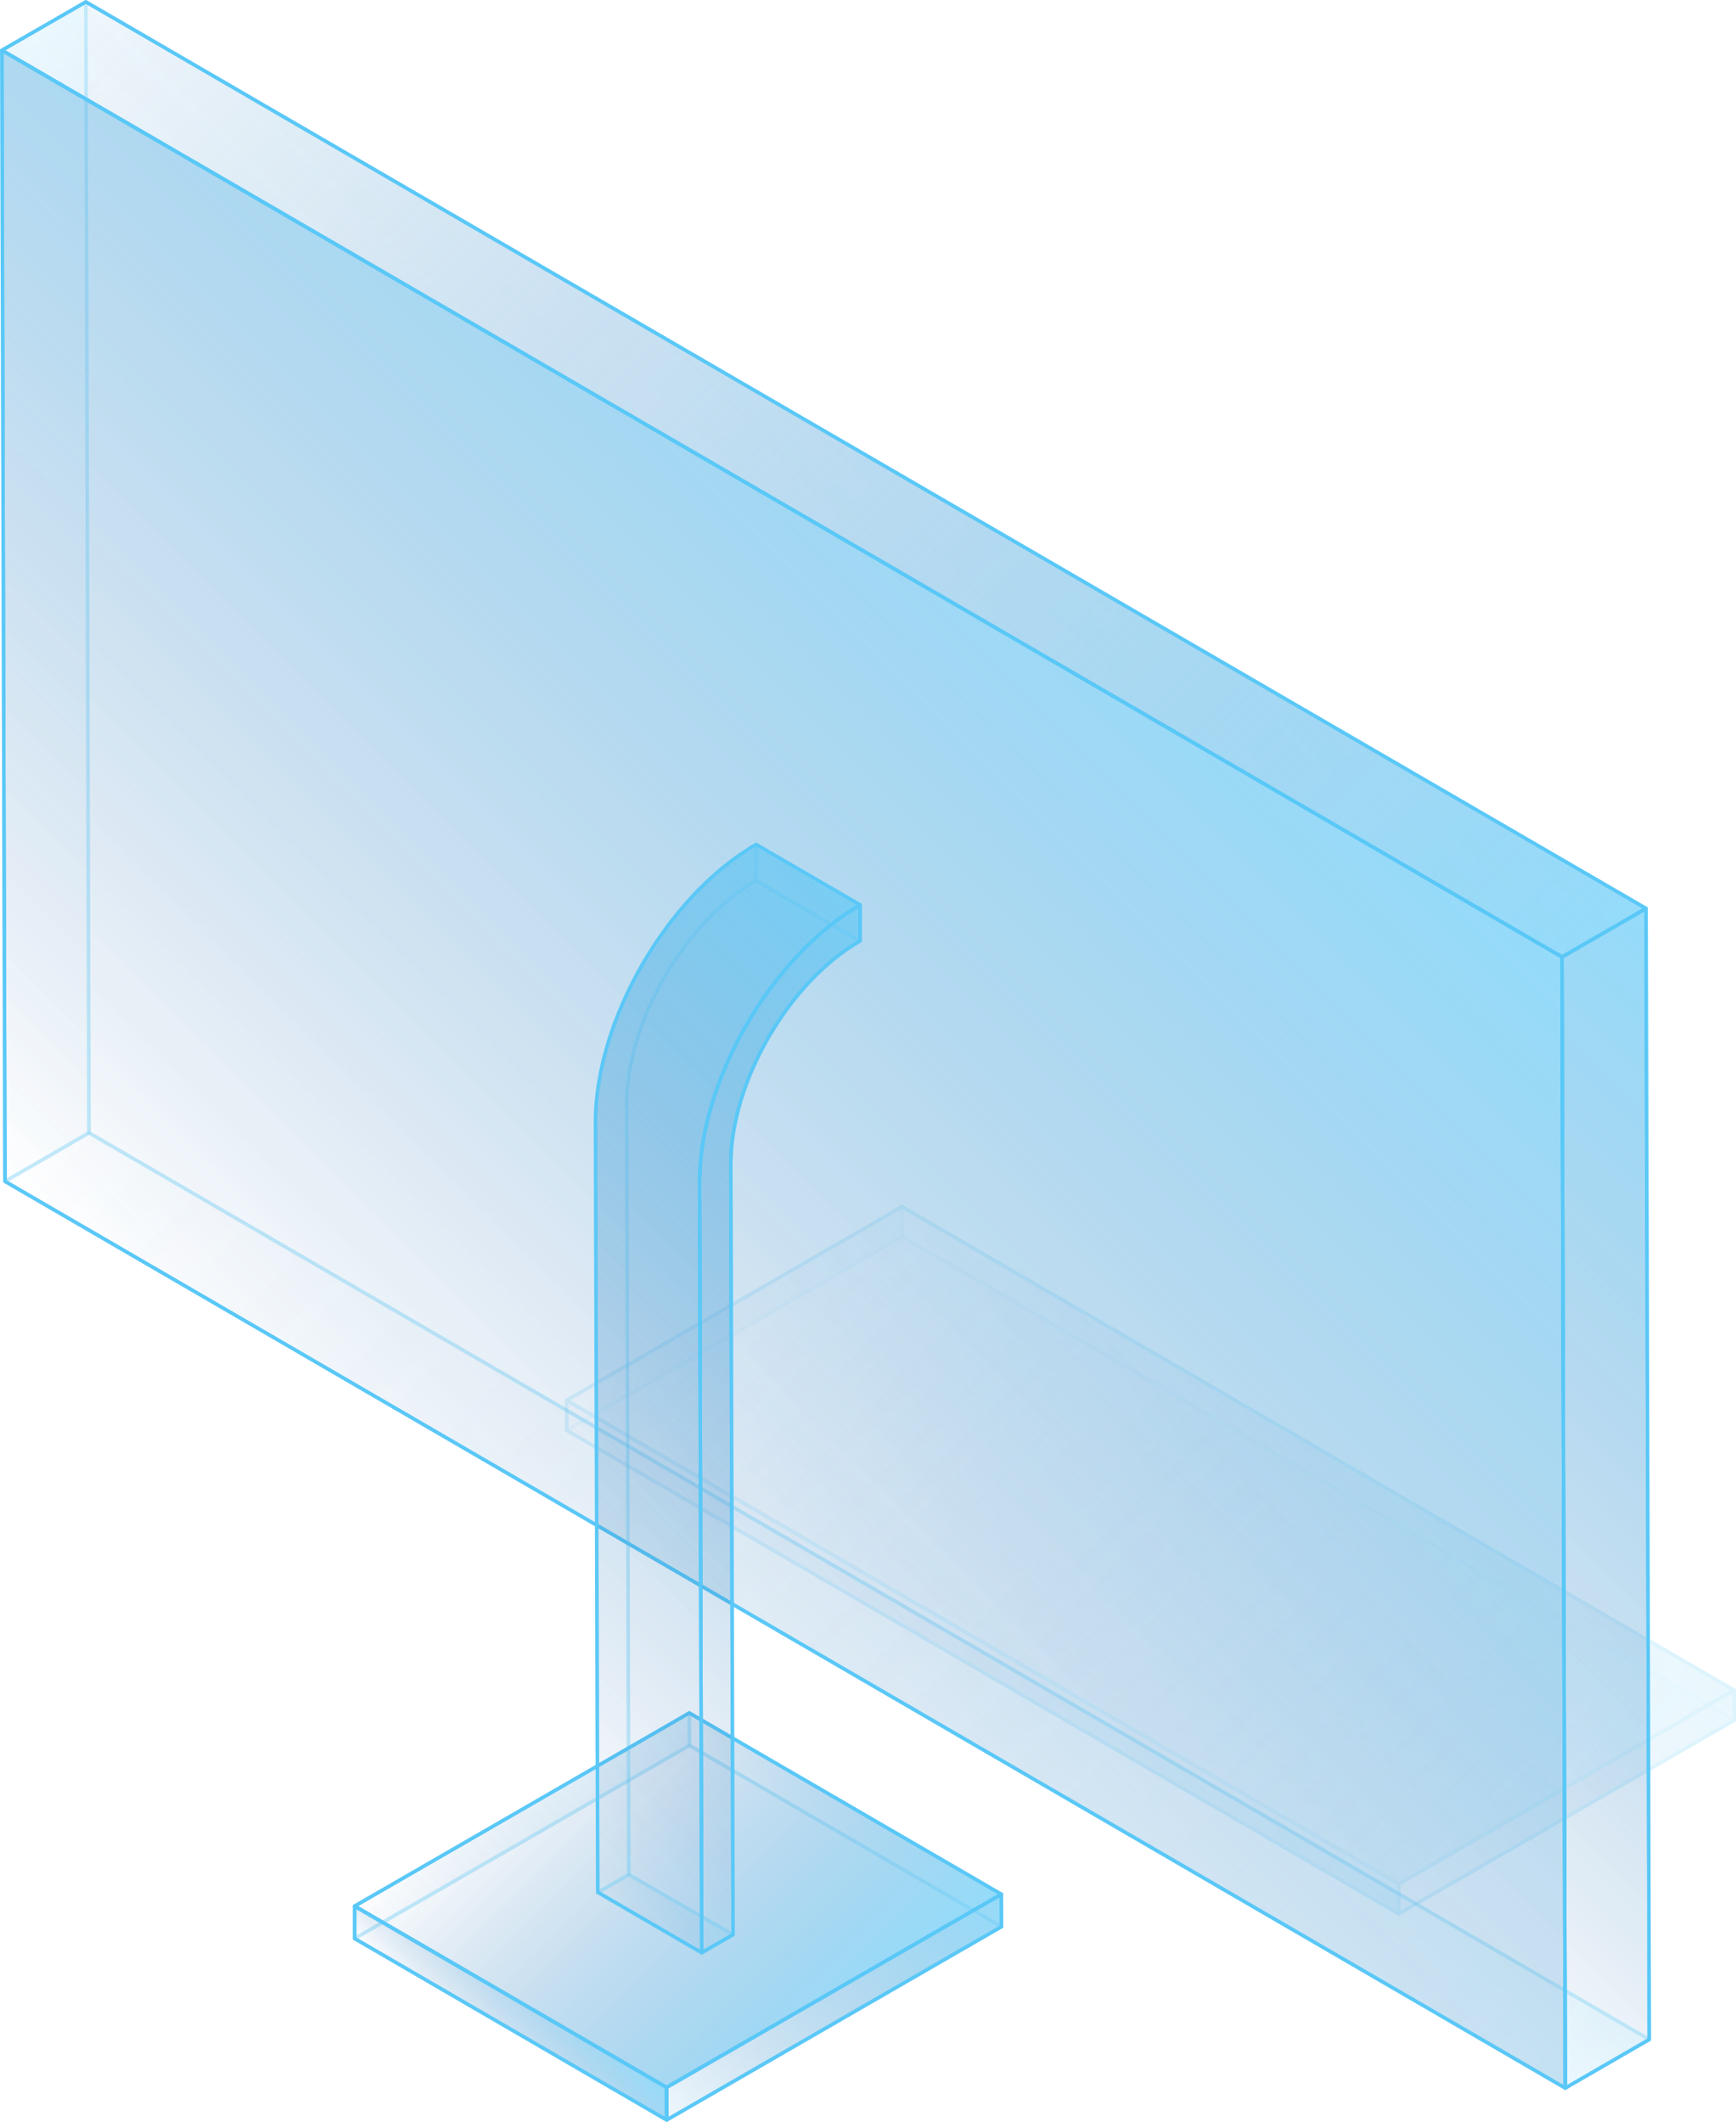 <svg xmlns="http://www.w3.org/2000/svg" xmlns:xlink="http://www.w3.org/1999/xlink" viewBox="0 0 122.93 150.25">
    <defs>
        <style>
            .cls-1,
            .cls-10,
            .cls-11,
            .cls-12,
            .cls-13,
            .cls-14,
            .cls-15,
            .cls-16,
            .cls-17,
            .cls-18,
            .cls-19,
            .cls-2,
            .cls-20,
            .cls-21,
            .cls-22,
            .cls-26,
            .cls-3,
            .cls-4,
            .cls-5,
            .cls-6,
            .cls-68,
            .cls-69,
            .cls-7,
            .cls-8,
            .cls-9 {
                stroke: #5ac8f7;
                stroke-linejoin: round;
                stroke-width: 0.25px;
            }

            .cls-1,
            .cls-24 {
                fill: url(#未命名的渐变_112);
            }

            .cls-2,
            .cls-27 {
                fill: url(#未命名的渐变_89);
            }

            .cls-3,
            .cls-46 {
                fill: url(#未命名的渐变_89-2);
            }

            .cls-4,
            .cls-48 {
                fill: url(#未命名的渐变_112-2);
            }

            .cls-5,
            .cls-50 {
                fill: url(#未命名的渐变_112-3);
            }

            .cls-52,
            .cls-6 {
                fill: url(#未命名的渐变_89-3);
            }

            .cls-54,
            .cls-7 {
                fill: url(#未命名的渐变_89-4);
            }

            .cls-56,
            .cls-8 {
                fill: url(#未命名的渐变_89-5);
            }

            .cls-58,
            .cls-9 {
                fill: url(#未命名的渐变_89-6);
            }

            .cls-10,
            .cls-60 {
                fill: url(#未命名的渐变_112-4);
            }

            .cls-11,
            .cls-62 {
                fill: url(#未命名的渐变_89-7);
            }

            .cls-12,
            .cls-64 {
                fill: url(#未命名的渐变_89-8);
            }

            .cls-13,
            .cls-30 {
                fill: url(#未命名的渐变_89-9);
            }

            .cls-14,
            .cls-66 {
                fill: url(#未命名的渐变_89-10);
            }

            .cls-15,
            .cls-70 {
                fill: url(#未命名的渐变_89-11);
            }

            .cls-16,
            .cls-32 {
                fill: url(#未命名的渐变_89-12);
            }

            .cls-17,
            .cls-34 {
                fill: url(#未命名的渐变_89-13);
            }

            .cls-18,
            .cls-36 {
                fill: url(#未命名的渐变_112-5);
            }

            .cls-19,
            .cls-38 {
                fill: url(#未命名的渐变_89-14);
            }

            .cls-20,
            .cls-40 {
                fill: url(#未命名的渐变_89-15);
            }

            .cls-21,
            .cls-42 {
                fill: url(#未命名的渐变_89-16);
            }

            .cls-22,
            .cls-44 {
                fill: url(#未命名的渐变_112-6);
            }

            .cls-23,
            .cls-68,
            .cls-72 {
                opacity: 0.2;
            }

            .cls-23,
            .cls-29 {
                isolation: isolate;
            }

            .cls-25 {
                clip-path: url(#clip-path);
            }

            .cls-26 {
                fill: none;
            }

            .cls-28 {
                clip-path: url(#clip-path-2);
            }

            .cls-31 {
                clip-path: url(#clip-path-3);
            }

            .cls-33 {
                clip-path: url(#clip-path-4);
            }

            .cls-35 {
                clip-path: url(#clip-path-5);
            }

            .cls-37 {
                clip-path: url(#clip-path-6);
            }

            .cls-39 {
                clip-path: url(#clip-path-7);
            }

            .cls-41 {
                clip-path: url(#clip-path-8);
            }

            .cls-43 {
                clip-path: url(#clip-path-9);
            }

            .cls-45 {
                clip-path: url(#clip-path-10);
            }

            .cls-47 {
                clip-path: url(#clip-path-11);
            }

            .cls-49 {
                clip-path: url(#clip-path-12);
            }

            .cls-51 {
                clip-path: url(#clip-path-13);
            }

            .cls-53 {
                clip-path: url(#clip-path-14);
            }

            .cls-55 {
                clip-path: url(#clip-path-15);
            }

            .cls-57 {
                clip-path: url(#clip-path-16);
            }

            .cls-59 {
                clip-path: url(#clip-path-17);
            }

            .cls-61 {
                clip-path: url(#clip-path-18);
            }

            .cls-63 {
                clip-path: url(#clip-path-19);
            }

            .cls-65 {
                clip-path: url(#clip-path-20);
            }

            .cls-67 {
                clip-path: url(#clip-path-21);
            }

            .cls-68 {
                fill: url(#未命名的渐变_89-47);
            }

            .cls-69 {
                fill: url(#未命名的渐变_89-48);
            }

            .cls-71 {
                clip-path: url(#clip-path-22);
            }
        </style>
        <linearGradient id="未命名的渐变_112" x1="107.27" y1="137.35" x2="55.66" y2="85.75" gradientUnits="userSpaceOnUse">
            <stop offset="0" stop-color="#5ac8f7" stop-opacity="0.6" />
            <stop offset="1" stop-color="#2a6aaf" stop-opacity="0" />
        </linearGradient>
        <linearGradient id="未命名的渐变_89" x1="42.1" y1="103.26" x2="61.9" y2="83.47" gradientUnits="userSpaceOnUse">
            <stop offset="0" stop-color="#2a6aaf" stop-opacity="0" />
            <stop offset="1" stop-color="#5ac8f7" stop-opacity="0.6" />
        </linearGradient>
        <linearGradient id="未命名的渐变_89-2" x1="23.94" y1="107.25" x2="87.02" y2="44.18" xlink:href="#未命名的渐变_89" />
        <linearGradient id="未命名的渐变_112-2" x1="102.64" y1="78.25" x2="14.04" y2="-10.36" xlink:href="#未命名的渐变_112" />
        <linearGradient id="未命名的渐变_112-3" x1="59.25" y1="148.1" x2="36.78" y2="125.62" xlink:href="#未命名的渐变_112" />
        <linearGradient id="未命名的渐变_89-3" x1="27.04" y1="139.21" x2="46.89" y2="119.37" xlink:href="#未命名的渐变_89" />
        <linearGradient id="未命名的渐变_89-4" x1="56.98" y1="131.75" x2="62.75" y2="125.98" xlink:href="#未命名的渐变_89" />
        <linearGradient id="未命名的渐变_89-5" x1="49.14" y1="152.05" x2="68.98" y2="132.21" xlink:href="#未命名的渐变_89" />
        <linearGradient id="未命名的渐变_89-6" x1="33.27" y1="145.44" x2="39.05" y2="139.67" xlink:href="#未命名的渐变_89" />
        <linearGradient id="未命名的渐变_112-4" x1="59.25" y1="145.8" x2="36.77" y2="123.32" xlink:href="#未命名的渐变_112" />
        <linearGradient id="未命名的渐变_89-7" x1="26.59" y1="118.3" x2="69.32" y2="75.57" xlink:href="#未命名的渐变_89" />
        <linearGradient id="未命名的渐变_89-8" x1="45.47" y1="137.18" x2="48.77" y2="133.89" xlink:href="#未命名的渐变_89" />
        <linearGradient id="未命名的渐变_89-9" x1="101.03" y1="137.51" x2="120.82" y2="117.71" xlink:href="#未命名的渐变_89" />
        <linearGradient id="未命名的渐变_89-10" x1="55.82" y1="64.62" x2="58.64" y2="61.8" xlink:href="#未命名的渐变_89" />
        <linearGradient id="未命名的渐变_89-11" x1="33.96" y1="122.58" x2="76.69" y2="79.85" xlink:href="#未命名的渐变_89" />
        <linearGradient id="未命名的渐变_89-12" x1="86.64" y1="110.33" x2="100.04" y2="96.93" xlink:href="#未命名的渐变_89" />
        <linearGradient id="未命名的渐变_89-13" x1="62.89" y1="124.05" x2="76.29" y2="110.65" xlink:href="#未命名的渐变_89" />
        <linearGradient id="未命名的渐变_112-5" x1="107.26" y1="135.23" x2="55.66" y2="83.63" xlink:href="#未命名的渐变_112" />
        <linearGradient id="未命名的渐变_89-14" x1="29.9" y1="103.81" x2="92.97" y2="40.74" xlink:href="#未命名的渐变_89" />
        <linearGradient id="未命名的渐变_89-15" x1="-19.1" y1="64.21" x2="25.53" y2="19.58" xlink:href="#未命名的渐变_89" />
        <linearGradient id="未命名的渐变_89-16" x1="91.38" y1="128.41" x2="136.01" y2="83.78" xlink:href="#未命名的渐变_89" />
        <linearGradient id="未命名的渐变_112-6" x1="102.87" y1="158.35" x2="14.27" y2="69.74" xlink:href="#未命名的渐变_112" />
        <clipPath id="clip-path">
            <polygon class="cls-1" points="122.81 121.82 99.05 135.53 40.13 101.29 63.88 87.57 122.81 121.82" />
        </clipPath>
        <clipPath id="clip-path-2">
            <polygon class="cls-2" points="63.87 85.45 63.88 87.57 40.13 101.29 40.12 99.16 63.87 85.45" />
        </clipPath>
        <clipPath id="clip-path-3">
            <polygon class="cls-13" points="122.8 119.69 122.81 121.82 99.05 135.53 99.05 133.41 122.8 119.69" />
        </clipPath>
        <clipPath id="clip-path-4">
            <polygon class="cls-16" points="122.8 119.69 122.81 121.82 63.88 87.57 63.87 85.45 122.8 119.69" />
        </clipPath>
        <clipPath id="clip-path-5">
            <polygon class="cls-17" points="99.05 135.53 40.13 101.29 40.12 99.16 99.05 133.41 99.05 135.53" />
        </clipPath>
        <clipPath id="clip-path-6">
            <polygon class="cls-18" points="99.05 133.41 40.12 99.16 63.87 85.45 122.8 119.69 99.05 133.41" />
        </clipPath>
        <clipPath id="clip-path-7">
            <polygon class="cls-19" points="116.56 64.33 116.79 144.43 6.3 80.22 6.08 0.13 116.56 64.33" />
        </clipPath>
        <clipPath id="clip-path-8">
            <polygon class="cls-20" points="6.08 0.13 6.3 80.22 0.35 83.66 0.13 3.56 6.08 0.13" />
        </clipPath>
        <clipPath id="clip-path-9">
            <polygon class="cls-21" points="116.56 64.33 116.79 144.43 110.84 147.87 110.61 67.77 116.56 64.33" />
        </clipPath>
        <clipPath id="clip-path-10">
            <polygon class="cls-22" points="116.79 144.43 110.84 147.87 0.35 83.66 6.3 80.22 116.79 144.43" />
        </clipPath>
        <clipPath id="clip-path-11">
            <polygon class="cls-3" points="110.84 147.87 0.35 83.66 0.13 3.56 110.61 67.77 110.84 147.87" />
        </clipPath>
        <clipPath id="clip-path-12">
            <polygon class="cls-4" points="110.61 67.77 0.13 3.56 6.08 0.13 116.56 64.33 110.61 67.77" />
        </clipPath>
        <clipPath id="clip-path-13">
            <polygon class="cls-5" points="70.92 136.44 47.21 150.13 25.11 137.28 48.82 123.6 70.92 136.44" />
        </clipPath>
        <clipPath id="clip-path-14">
            <polygon class="cls-6" points="48.81 121.3 48.82 123.6 25.11 137.28 25.11 134.98 48.81 121.3" />
        </clipPath>
        <clipPath id="clip-path-15">
            <polygon class="cls-7" points="70.91 134.14 70.92 136.44 48.82 123.6 48.81 121.3 70.91 134.14" />
        </clipPath>
        <clipPath id="clip-path-16">
            <polygon class="cls-8" points="70.91 134.14 70.92 136.44 47.21 150.13 47.2 147.82 70.91 134.14" />
        </clipPath>
        <clipPath id="clip-path-17">
            <polygon class="cls-9" points="47.21 150.13 25.11 137.28 25.11 134.98 47.2 147.82 47.21 150.13" />
        </clipPath>
        <clipPath id="clip-path-18">
            <polygon class="cls-10" points="47.2 147.82 25.11 134.98 48.81 121.3 70.91 134.14 47.2 147.82" />
        </clipPath>
        <clipPath id="clip-path-19">
            <path class="cls-11"
                d="M53.54,59.8v2.55c-5.06,2.92-9.17,10-9.16,15.86l.16,54.54L42.33,134l-.16-54.55C42.15,72.26,47.25,63.43,53.54,59.8Z" />
        </clipPath>
        <clipPath id="clip-path-20">
            <polygon class="cls-12" points="51.91 137.03 49.69 138.32 42.33 134.04 44.55 132.75 51.91 137.03" />
        </clipPath>
        <clipPath id="clip-path-21">
            <polygon class="cls-14" points="60.91 64.08 60.92 66.63 53.55 62.35 53.55 59.8 60.91 64.08" />
        </clipPath>
        <linearGradient id="未命名的渐变_89-47" x1="31.94" y1="120.14" x2="73.18" y2="78.9" xlink:href="#未命名的渐变_89" />
        <linearGradient id="未命名的渐变_89-48" x1="29.27" y1="120.98" x2="73.54" y2="76.71" xlink:href="#未命名的渐变_89" />
        <clipPath id="clip-path-22">
            <path class="cls-15"
                d="M60.91,64.08v2.55c-5.07,2.92-9.18,10-9.16,15.86L51.91,137l-2.22,1.28-.15-54.55C49.52,76.54,54.62,67.71,60.91,64.08Z" />
        </clipPath>
    </defs>
    <title>Desktop computer（台式机）</title>
    <g id="图层_2" data-name="图层 2">
        <g id="图层_27" data-name="图层 27">
            <g id="Desktop_computer_台式机_" data-name="Desktop computer（台式机）">
                <g class="cls-23">
                    <g class="cls-23">
                        <polygon class="cls-24"
                            points="122.81 121.82 99.05 135.53 40.13 101.29 63.88 87.57 122.81 121.82" />
                        <g class="cls-25">
                            <polygon class="cls-1"
                                points="122.81 121.82 99.05 135.53 40.13 101.29 63.88 87.57 122.81 121.82" />
                        </g>
                        <polygon class="cls-26"
                            points="122.81 121.82 99.05 135.53 40.13 101.29 63.88 87.57 122.81 121.82" />
                    </g>
                    <g class="cls-23">
                        <polygon class="cls-27" points="63.87 85.45 63.88 87.57 40.13 101.29 40.12 99.16 63.87 85.45" />
                        <g class="cls-28">
                            <polygon class="cls-2"
                                points="63.87 85.45 63.88 87.57 40.13 101.29 40.12 99.16 63.87 85.45" />
                        </g>
                        <polygon class="cls-26" points="63.87 85.45 63.88 87.57 40.13 101.29 40.12 99.16 63.87 85.45" />
                    </g>
                    <g class="cls-29">
                        <polygon class="cls-30"
                            points="122.8 119.69 122.81 121.82 99.05 135.53 99.05 133.41 122.8 119.69" />
                        <g class="cls-31">
                            <polygon class="cls-13"
                                points="122.8 119.69 122.81 121.82 99.05 135.53 99.05 133.41 122.8 119.69" />
                        </g>
                        <polygon class="cls-26"
                            points="122.8 119.69 122.81 121.82 99.05 135.53 99.05 133.41 122.8 119.69" />
                    </g>
                    <g class="cls-23">
                        <polygon class="cls-32"
                            points="122.8 119.69 122.81 121.82 63.88 87.57 63.87 85.45 122.8 119.69" />
                        <g class="cls-33">
                            <polygon class="cls-16"
                                points="122.8 119.69 122.81 121.82 63.88 87.57 63.87 85.45 122.8 119.69" />
                        </g>
                        <polygon class="cls-26"
                            points="122.8 119.69 122.81 121.82 63.88 87.57 63.87 85.45 122.8 119.69" />
                    </g>
                    <g class="cls-29">
                        <polygon class="cls-34"
                            points="99.05 135.53 40.13 101.29 40.12 99.16 99.05 133.41 99.05 135.53" />
                        <g class="cls-35">
                            <polygon class="cls-17"
                                points="99.05 135.53 40.13 101.29 40.12 99.16 99.05 133.41 99.05 135.53" />
                        </g>
                        <polygon class="cls-26"
                            points="99.05 135.53 40.13 101.29 40.12 99.16 99.05 133.41 99.05 135.53" />
                    </g>
                    <g class="cls-29">
                        <polygon class="cls-36"
                            points="99.05 133.41 40.12 99.16 63.87 85.45 122.8 119.69 99.05 133.41" />
                        <g class="cls-37">
                            <polygon class="cls-18"
                                points="99.05 133.41 40.12 99.16 63.87 85.45 122.8 119.69 99.05 133.41" />
                        </g>
                        <polygon class="cls-26"
                            points="99.05 133.41 40.12 99.16 63.87 85.45 122.8 119.69 99.05 133.41" />
                    </g>
                </g>
                <g class="cls-29">
                    <g class="cls-23">
                        <polygon class="cls-38" points="116.56 64.33 116.79 144.43 6.3 80.22 6.08 0.13 116.56 64.33" />
                        <g class="cls-39">
                            <polygon class="cls-19"
                                points="116.56 64.33 116.79 144.43 6.3 80.22 6.08 0.13 116.56 64.33" />
                        </g>
                        <polygon class="cls-26" points="116.56 64.33 116.79 144.43 6.3 80.22 6.08 0.13 116.56 64.33" />
                    </g>
                    <g class="cls-23">
                        <polygon class="cls-40" points="6.08 0.13 6.3 80.22 0.35 83.66 0.13 3.56 6.08 0.13" />
                        <g class="cls-41">
                            <polygon class="cls-20" points="6.08 0.13 6.3 80.22 0.35 83.66 0.13 3.56 6.08 0.13" />
                        </g>
                        <polygon class="cls-26" points="6.08 0.13 6.3 80.22 0.35 83.66 0.13 3.56 6.08 0.13" />
                    </g>
                    <g class="cls-29">
                        <polygon class="cls-42"
                            points="116.56 64.33 116.79 144.43 110.84 147.87 110.61 67.77 116.56 64.33" />
                        <g class="cls-43">
                            <polygon class="cls-21"
                                points="116.56 64.33 116.79 144.43 110.84 147.87 110.61 67.77 116.56 64.33" />
                        </g>
                        <polygon class="cls-26"
                            points="116.56 64.33 116.79 144.43 110.84 147.87 110.61 67.77 116.56 64.33" />
                    </g>
                    <g class="cls-23">
                        <polygon class="cls-44"
                            points="116.79 144.43 110.84 147.87 0.35 83.66 6.3 80.22 116.79 144.43" />
                        <g class="cls-45">
                            <polygon class="cls-22"
                                points="116.79 144.43 110.84 147.87 0.35 83.66 6.3 80.22 116.79 144.43" />
                        </g>
                        <polygon class="cls-26"
                            points="116.79 144.43 110.84 147.87 0.35 83.66 6.3 80.22 116.79 144.43" />
                    </g>
                    <g class="cls-29">
                        <polygon class="cls-46"
                            points="110.84 147.87 0.35 83.66 0.13 3.56 110.61 67.77 110.84 147.87" />
                        <g class="cls-47">
                            <polygon class="cls-3"
                                points="110.84 147.87 0.35 83.66 0.13 3.56 110.61 67.77 110.84 147.87" />
                        </g>
                        <polygon class="cls-26"
                            points="110.84 147.87 0.35 83.66 0.13 3.56 110.61 67.77 110.84 147.87" />
                    </g>
                    <g class="cls-29">
                        <polygon class="cls-48" points="110.61 67.77 0.13 3.56 6.08 0.13 116.56 64.33 110.61 67.77" />
                        <g class="cls-49">
                            <polygon class="cls-4"
                                points="110.61 67.77 0.13 3.56 6.08 0.13 116.56 64.33 110.61 67.77" />
                        </g>
                        <polygon class="cls-26" points="110.61 67.77 0.13 3.56 6.08 0.13 116.56 64.33 110.61 67.77" />
                    </g>
                </g>
                <g class="cls-29">
                    <g class="cls-23">
                        <polygon class="cls-50"
                            points="70.92 136.44 47.21 150.13 25.11 137.28 48.82 123.6 70.92 136.44" />
                        <g class="cls-51">
                            <polygon class="cls-5"
                                points="70.92 136.44 47.21 150.13 25.11 137.28 48.82 123.6 70.92 136.44" />
                        </g>
                        <polygon class="cls-26"
                            points="70.92 136.44 47.21 150.13 25.11 137.28 48.82 123.6 70.92 136.44" />
                    </g>
                    <g class="cls-23">
                        <polygon class="cls-52"
                            points="48.81 121.3 48.82 123.6 25.11 137.28 25.11 134.98 48.81 121.3" />
                        <g class="cls-53">
                            <polygon class="cls-6"
                                points="48.81 121.3 48.82 123.6 25.11 137.28 25.11 134.98 48.81 121.3" />
                        </g>
                        <polygon class="cls-26"
                            points="48.81 121.3 48.82 123.6 25.11 137.28 25.11 134.98 48.81 121.3" />
                    </g>
                    <g class="cls-23">
                        <polygon class="cls-54"
                            points="70.91 134.14 70.92 136.44 48.82 123.6 48.81 121.3 70.91 134.14" />
                        <g class="cls-55">
                            <polygon class="cls-7"
                                points="70.91 134.14 70.92 136.44 48.82 123.6 48.81 121.3 70.91 134.14" />
                        </g>
                        <polygon class="cls-26"
                            points="70.91 134.14 70.92 136.44 48.82 123.6 48.81 121.3 70.91 134.14" />
                    </g>
                    <g class="cls-29">
                        <polygon class="cls-56"
                            points="70.91 134.14 70.92 136.44 47.21 150.13 47.2 147.82 70.91 134.14" />
                        <g class="cls-57">
                            <polygon class="cls-8"
                                points="70.91 134.14 70.92 136.44 47.21 150.13 47.2 147.82 70.91 134.14" />
                        </g>
                        <polygon class="cls-26"
                            points="70.91 134.14 70.92 136.44 47.21 150.13 47.2 147.82 70.91 134.14" />
                    </g>
                    <g class="cls-29">
                        <polygon class="cls-58"
                            points="47.21 150.13 25.11 137.28 25.11 134.98 47.2 147.82 47.21 150.13" />
                        <g class="cls-59">
                            <polygon class="cls-9"
                                points="47.21 150.13 25.11 137.28 25.11 134.98 47.2 147.82 47.21 150.13" />
                        </g>
                        <polygon class="cls-26"
                            points="47.21 150.13 25.11 137.28 25.11 134.98 47.2 147.82 47.21 150.13" />
                    </g>
                    <g class="cls-29">
                        <polygon class="cls-60"
                            points="47.2 147.82 25.11 134.98 48.81 121.3 70.91 134.14 47.2 147.82" />
                        <g class="cls-61">
                            <polygon class="cls-10"
                                points="47.2 147.82 25.11 134.98 48.81 121.3 70.91 134.14 47.2 147.82" />
                        </g>
                        <polygon class="cls-26"
                            points="47.2 147.82 25.11 134.98 48.81 121.3 70.91 134.14 47.2 147.82" />
                    </g>
                </g>
                <g class="cls-29">
                    <g class="cls-23">
                        <path class="cls-62"
                            d="M53.54,59.8v2.55c-5.06,2.92-9.17,10-9.16,15.86l.16,54.54L42.33,134l-.16-54.55C42.15,72.26,47.25,63.43,53.54,59.8Z" />
                        <g class="cls-63">
                            <path class="cls-11"
                                d="M53.54,59.8v2.55c-5.06,2.92-9.17,10-9.16,15.86l.16,54.54L42.33,134l-.16-54.55C42.15,72.26,47.25,63.43,53.54,59.8Z" />
                        </g>
                        <path class="cls-26"
                            d="M53.54,59.8v2.55c-5.06,2.92-9.17,10-9.16,15.86l.16,54.54L42.33,134l-.16-54.55C42.15,72.26,47.25,63.43,53.54,59.8Z" />
                    </g>
                    <g class="cls-23">
                        <polygon class="cls-64"
                            points="51.91 137.03 49.69 138.32 42.33 134.04 44.55 132.75 51.91 137.03" />
                        <g class="cls-65">
                            <polygon class="cls-12"
                                points="51.91 137.03 49.69 138.32 42.33 134.04 44.55 132.75 51.91 137.03" />
                        </g>
                        <polygon class="cls-26"
                            points="51.91 137.03 49.69 138.32 42.33 134.04 44.55 132.75 51.91 137.03" />
                    </g>
                    <g class="cls-23">
                        <polygon class="cls-66" points="60.91 64.08 60.92 66.63 53.55 62.35 53.55 59.8 60.91 64.08" />
                        <g class="cls-67">
                            <polygon class="cls-14"
                                points="60.91 64.08 60.92 66.63 53.55 62.35 53.55 59.8 60.91 64.08" />
                        </g>
                        <polygon class="cls-26" points="60.91 64.08 60.92 66.63 53.55 62.35 53.55 59.8 60.91 64.08" />
                    </g>
                    <path class="cls-68"
                        d="M60.92,66.63,60,66.11l-1.49-.86-.61-.35-2-1.17-1.49-.87-.89-.51c-5.06,2.92-9.17,10-9.16,15.86l.16,54.54L51.91,137l-.15-54.55C51.74,76.67,55.85,69.55,60.92,66.63Z" />
                    <path class="cls-69"
                        d="M60.91,64.08,53.54,59.8c-6.29,3.63-11.39,12.46-11.37,19.69L42.33,134l7.36,4.28-.15-54.55C49.52,76.54,54.62,67.71,60.91,64.08Z" />
                    <g class="cls-29">
                        <path class="cls-70"
                            d="M60.91,64.08v2.55c-5.07,2.92-9.18,10-9.16,15.86L51.91,137l-2.22,1.28-.15-54.55C49.52,76.54,54.62,67.71,60.91,64.08Z" />
                        <g class="cls-71">
                            <path class="cls-15"
                                d="M60.91,64.08v2.55c-5.07,2.92-9.18,10-9.16,15.86L51.91,137l-2.22,1.28-.15-54.55C49.52,76.54,54.62,67.71,60.91,64.08Z" />
                        </g>
                        <path class="cls-26"
                            d="M60.91,64.08v2.55c-5.07,2.92-9.18,10-9.16,15.86L51.91,137l-2.22,1.28-.15-54.55C49.52,76.54,54.62,67.71,60.91,64.08Z" />
                    </g>
                </g>
                
            </g>
        </g>
    </g>
</svg>